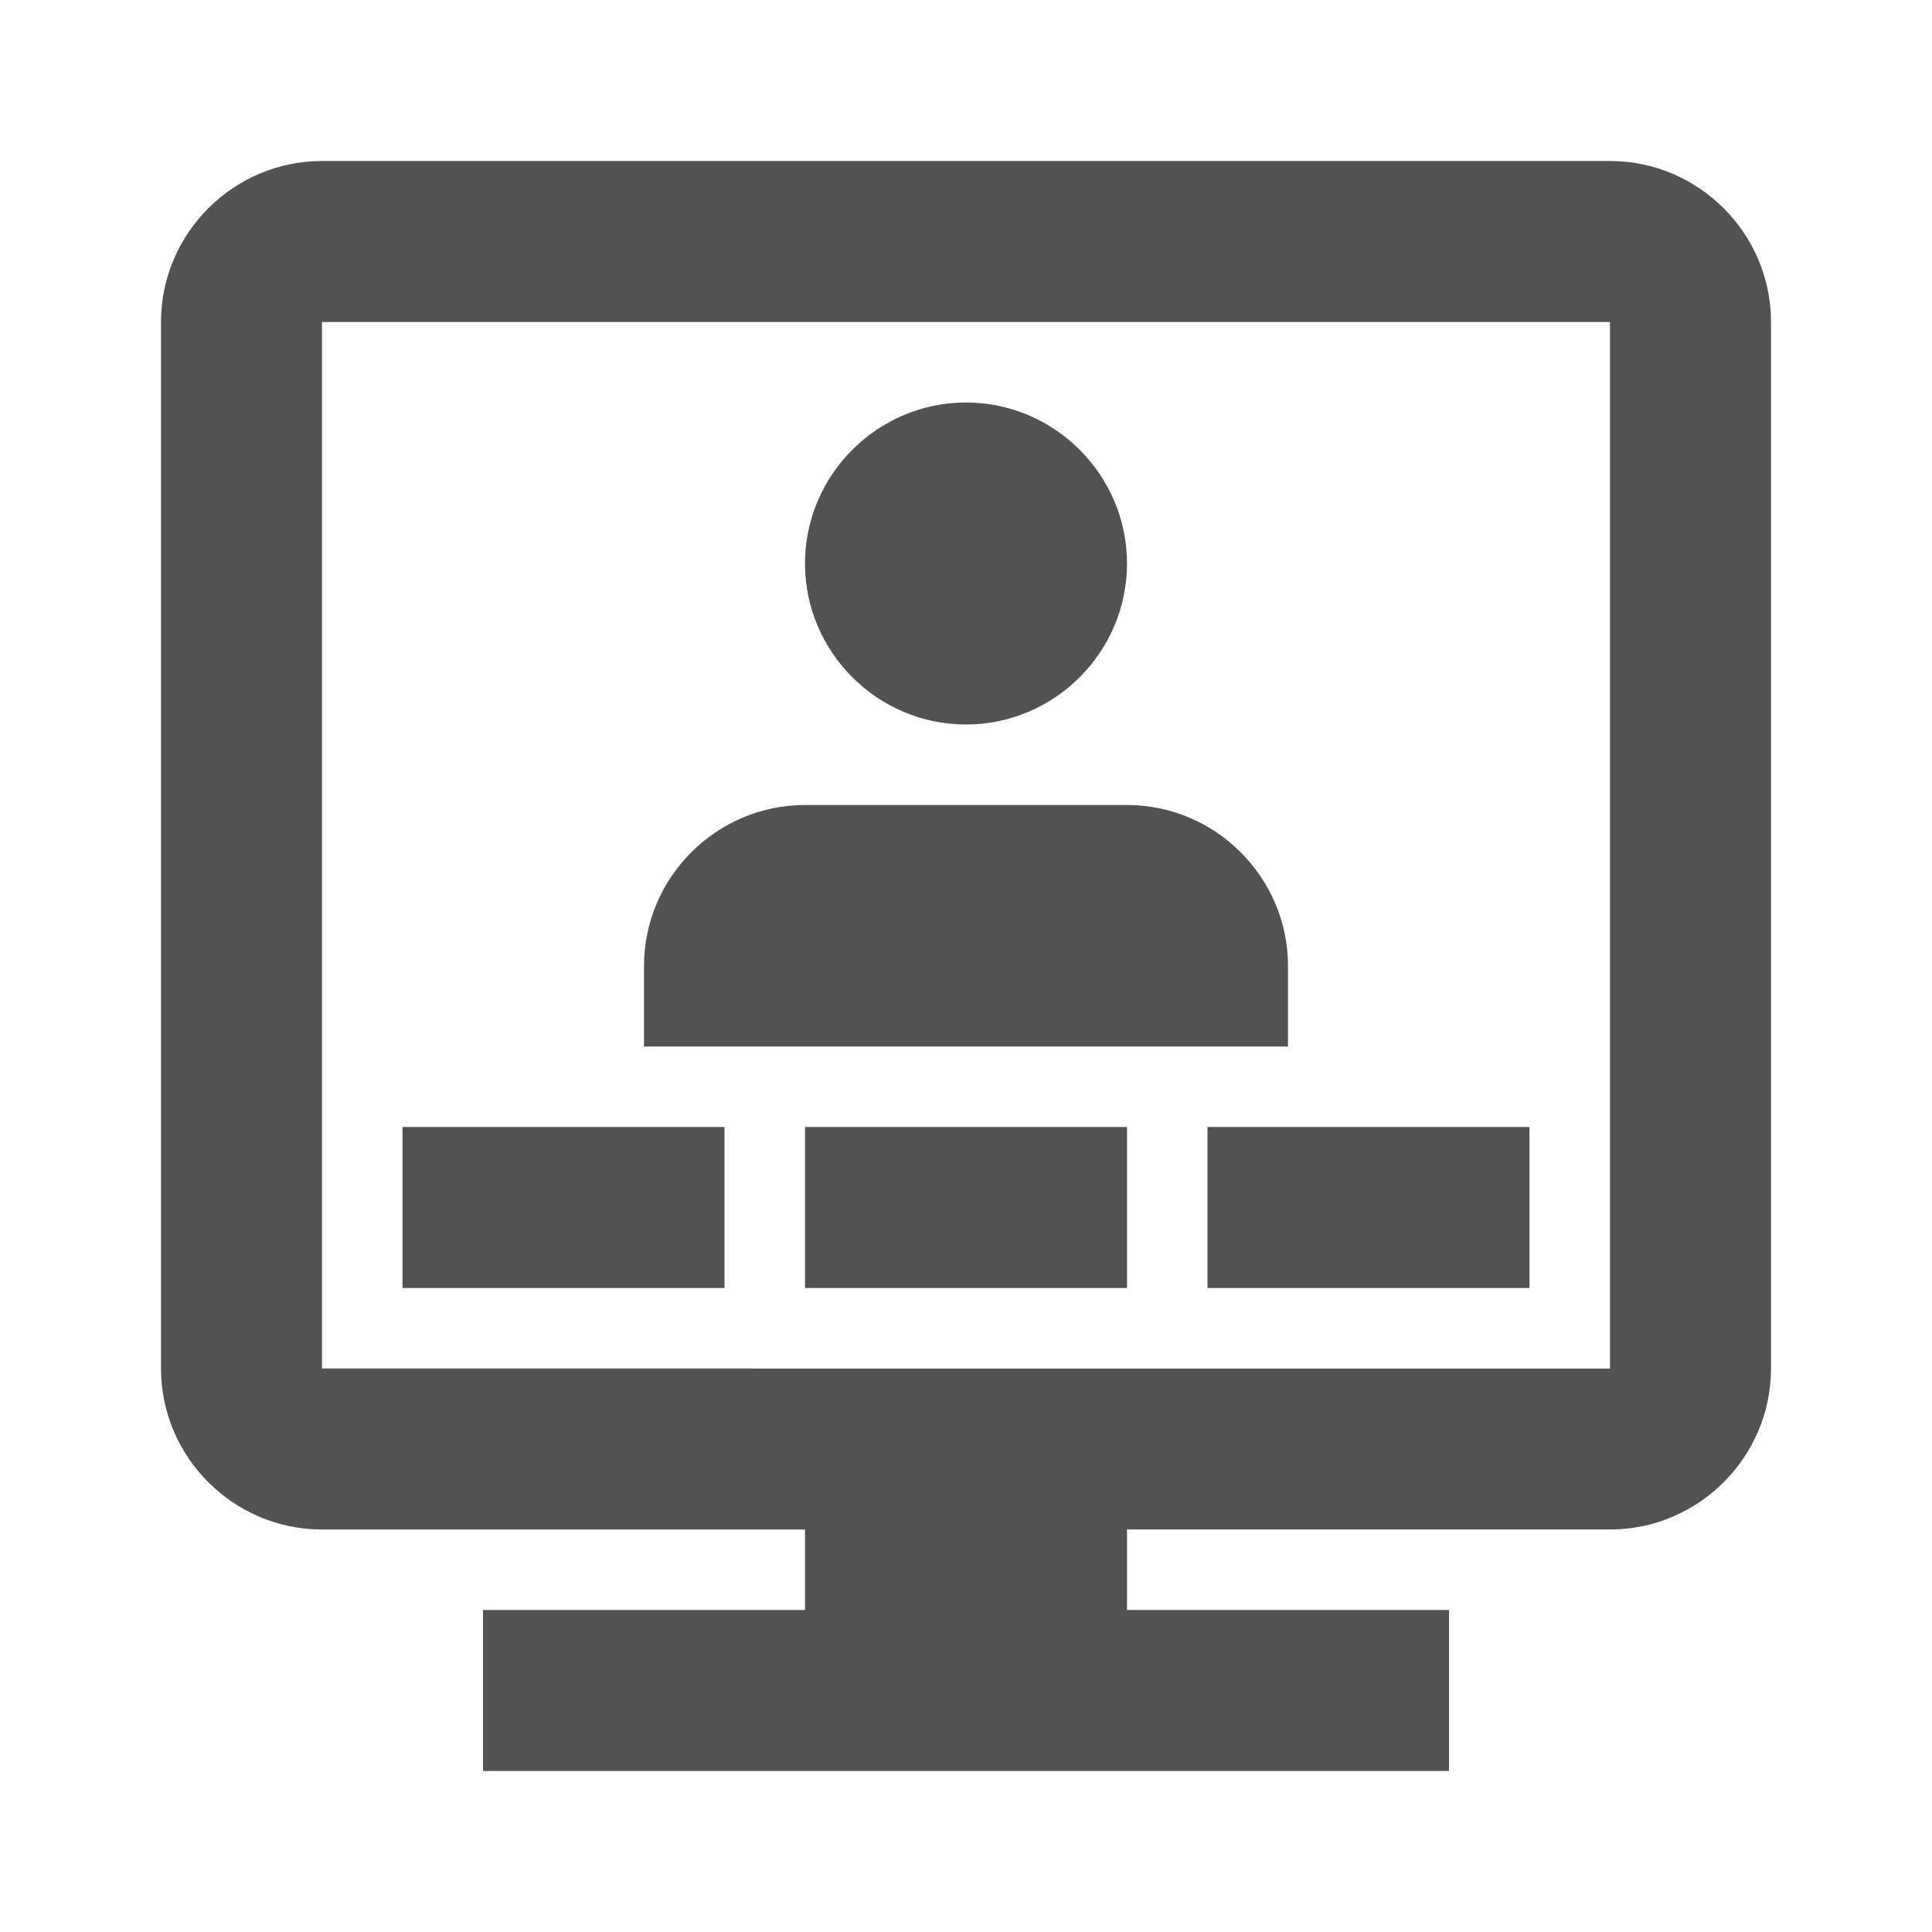 <!DOCTYPE svg PUBLIC "-//W3C//DTD SVG 1.1//EN" "http://www.w3.org/Graphics/SVG/1.1/DTD/svg11.dtd">
<!-- Uploaded to: SVG Repo, www.svgrepo.com, Transformed by: SVG Repo Mixer Tools -->
<svg fill="#525252" version="1.1" id="Layer_1" xmlns="http://www.w3.org/2000/svg" xmlns:xlink="http://www.w3.org/1999/xlink" viewBox="0 0 24.00 24.00" xml:space="preserve" width="64px" height="64px" stroke="#525252" stroke-width="0">
<g id="SVGRepo_bgCarrier" stroke-width="0"/>
<g id="SVGRepo_tracerCarrier" stroke-linecap="round" stroke-linejoin="round"/>
<g id="SVGRepo_iconCarrier"> <style type="text/css"> .st0{fill:none;} </style> <path d="M4,2C2.9,2,2,2.9,2,4v13c0,1.1,0.9,2,2,2h6v1H6v2h12v-2h-4v-1h6c1.1,0,2-0.9,2-2V4c0-1.1-0.9-2-2-2H4z M4,4h16v13H4V4z M12,5c-1.1,0-2,0.9-2,2s0.9,2,2,2s2-0.9,2-2S13.1,5,12,5z M10,10c-1.1,0-2,0.9-2,2v1h8v-1c0-1.1-0.9-2-2-2H10z M5,14v2h4v-2H5z M10,14v2h4v-2H10z M15,14v2h4v-2H15z"/> <rect class="st0" width="24" height="24"/> </g>
</svg>